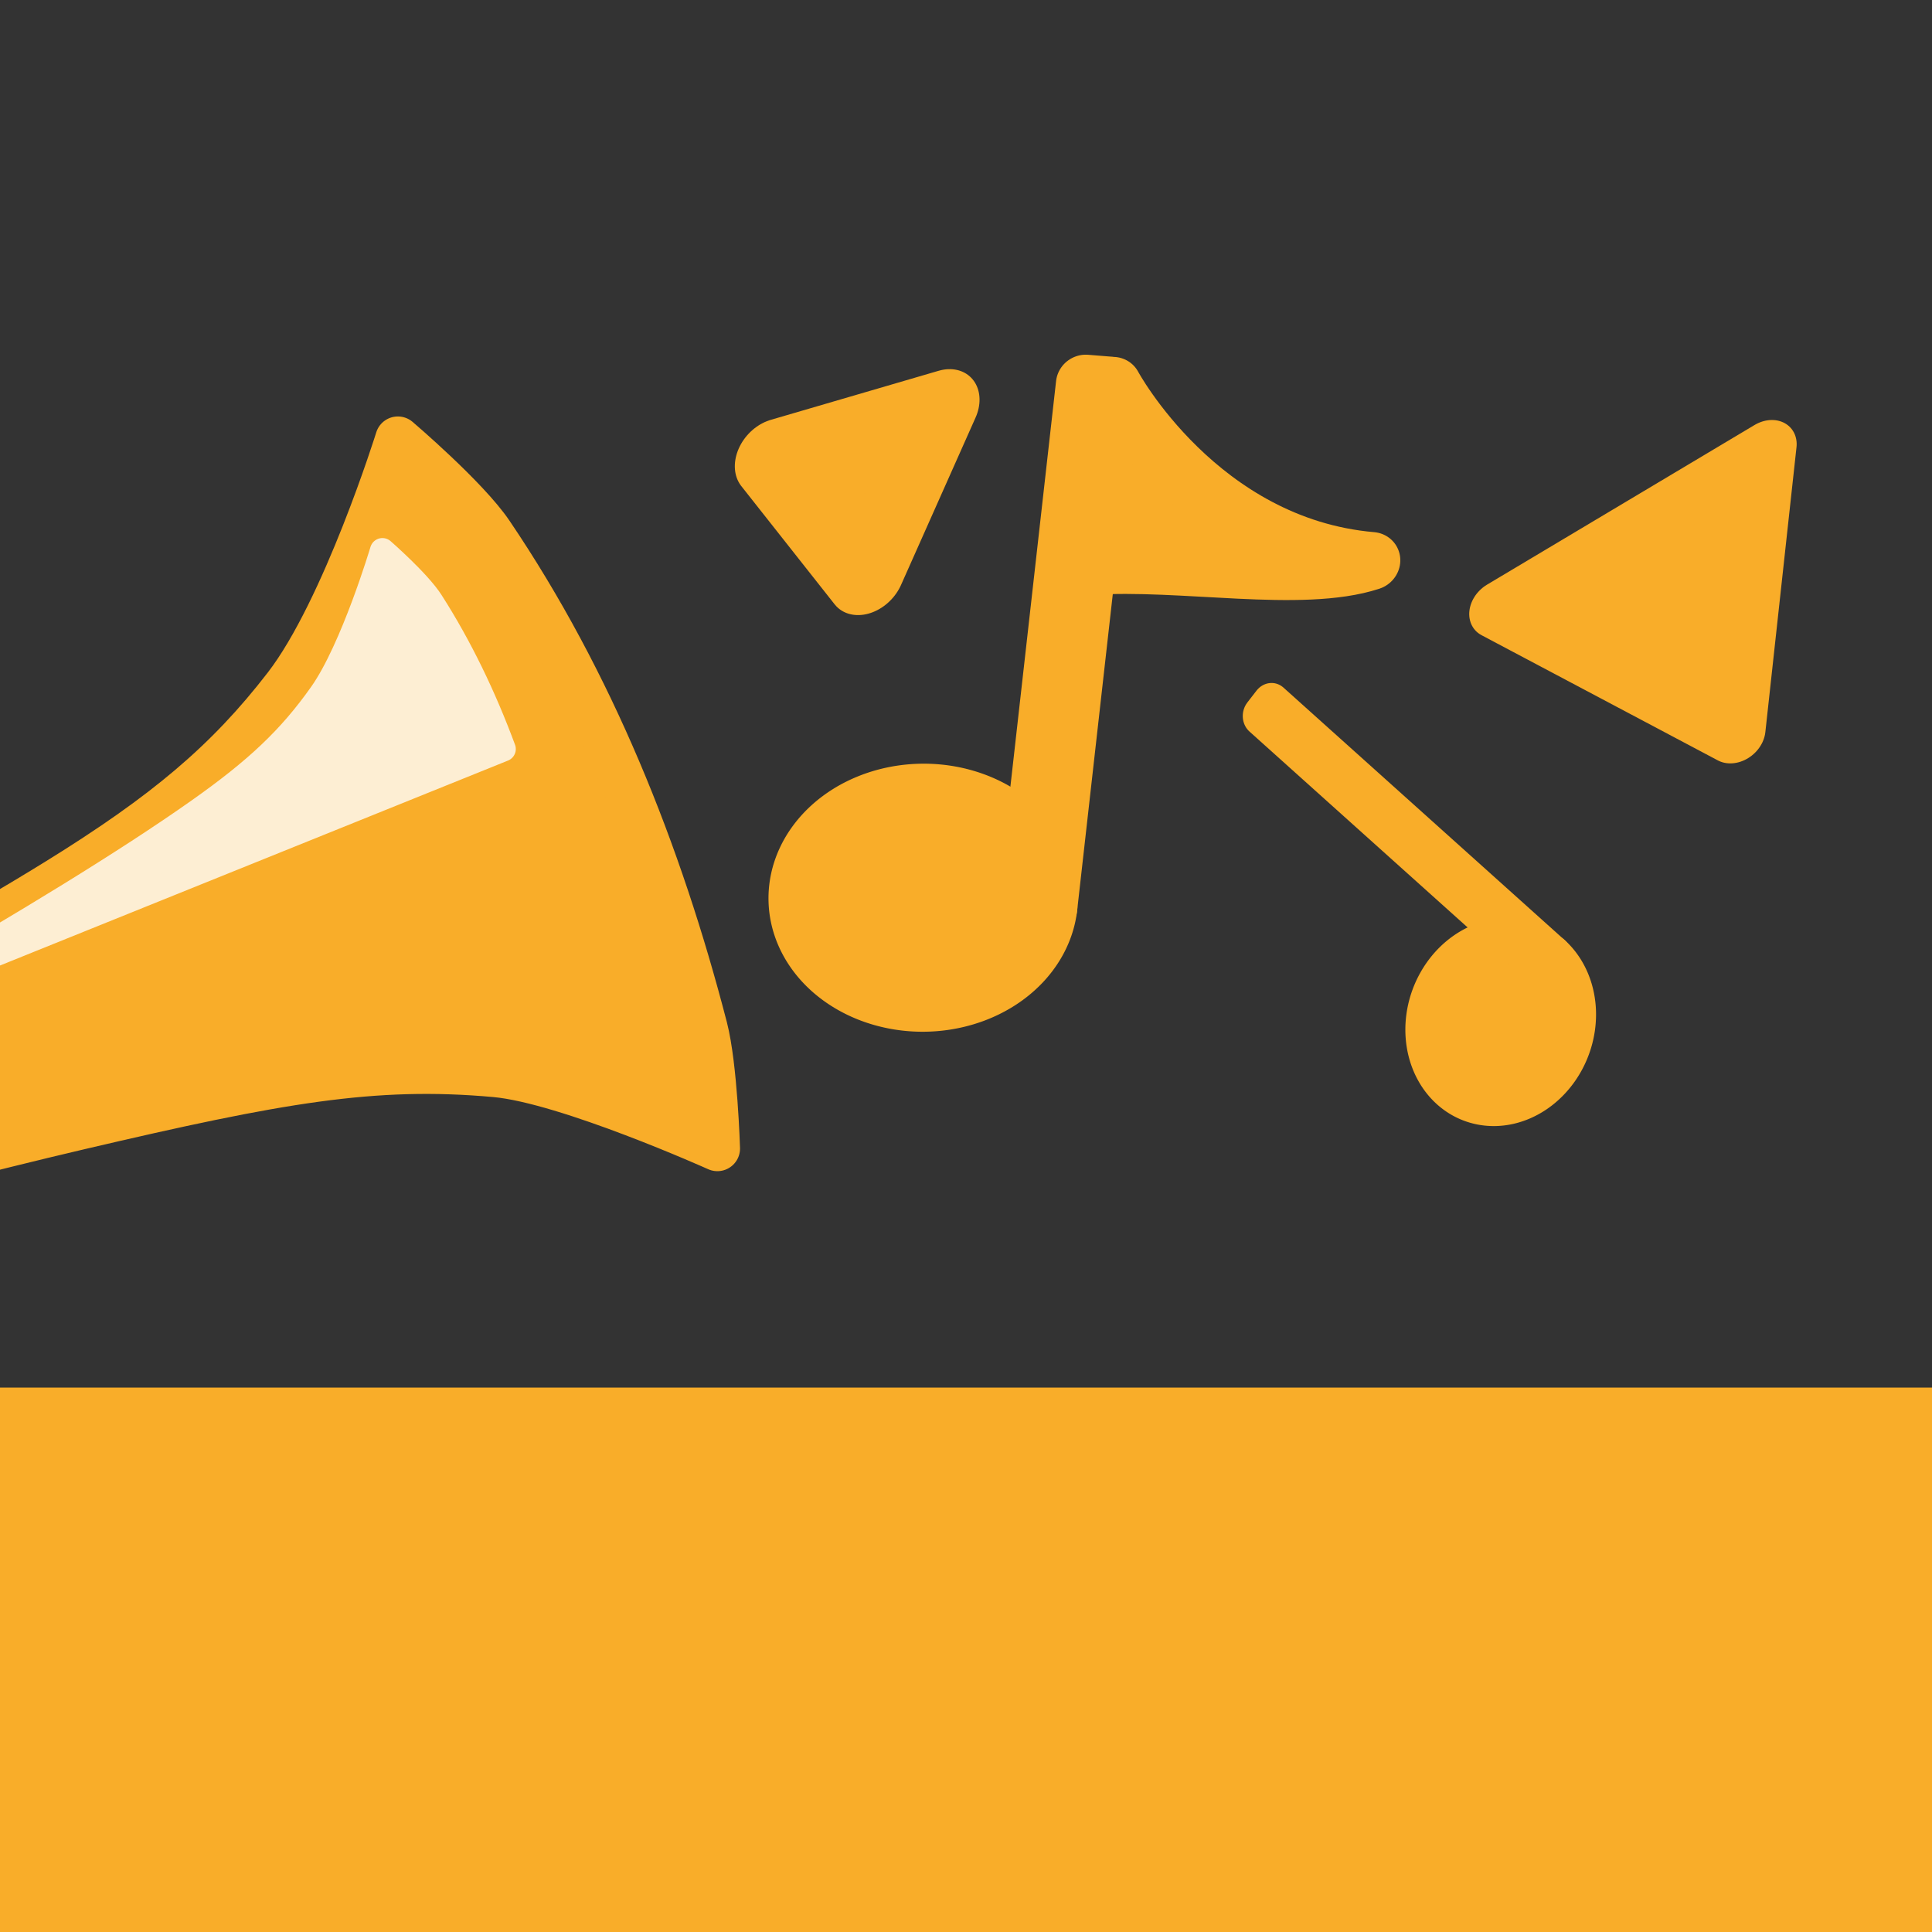 <?xml version="1.0" encoding="UTF-8" standalone="no"?>
<svg
   height="50"
   viewBox="0 -960 1000 1000"
   width="50"
   version="1.1"
   id="svg19"
   sodipodi:docname="IconMelody.svg"
   inkscape:export-filename="..\..\..\mainroot\project files\code\NSF code\refactored\media\sensor.svg"
   inkscape:export-xdpi="96"
   inkscape:export-ydpi="96"
   inkscape:version="1.2.2 (b0a8486, 2022-12-01)"
   xmlns:inkscape="http://www.inkscape.org/namespaces/inkscape"
   xmlns:sodipodi="http://sodipodi.sourceforge.net/DTD/sodipodi-0.dtd"
   xmlns="http://www.w3.org/2000/svg"
   xmlns:svg="http://www.w3.org/2000/svg">
  <rect x="0" y="-960" width="1000" height="1000" fill="#333333" stroke="none"/>
  <defs
     id="defs23" />
  <sodipodi:namedview
     id="namedview21"
     pagecolor="#ffffff"
     bordercolor="#000000"
     borderopacity="0.25"
     inkscape:showpageshadow="2"
     inkscape:pageopacity="0.0"
     inkscape:pagecheckerboard="0"
     inkscape:deskcolor="#d1d1d1"
     showgrid="false"
     inkscape:zoom="8.9221297"
     inkscape:cx="22.528253"
     inkscape:cy="30.766197"
     inkscape:window-width="1293"
     inkscape:window-height="835"
     inkscape:window-x="0"
     inkscape:window-y="37"
     inkscape:window-maximized="0"
     inkscape:current-layer="svg19" />
  <path
     style="fill:#f9ad29;fill-opacity:1;stroke:#f9ad29;stroke-width:23.437;stroke-linejoin:round;stroke-dasharray:none;stroke-opacity:1"
     d="m 256.427,-403.831 c 37.169,3.36 114.892,38.307 114.892,38.307 0,0 -1.294,-42.598 -6.444,-62.477 -23.557,-90.92 -58.7,-178.829 -110.875,-255.93 -12.597,-18.615 -48.063,-48.792 -48.063,-48.792 0,0 -27.547,88.439 -58.008,127.925 -30.378,39.379 -62.569,66.288 -118.287,100.746 -182.298,112.741 -573.707,289.503 -573.707,289.503 0,0 389.668,-116.268 585.307,-162.078 102.33,-23.961 151.834,-32.93 215.184,-27.203 z"
     id="path77547"
     sodipodi:nodetypes="scaacascss" />
  <path
     id="path77547-0"
     style="fill:#fdeed3;fill-opacity:1;stroke:#fdeed3;stroke-width:12.868;stroke-linejoin:round;stroke-dasharray:none;stroke-opacity:1"
     d="m 197.927,-675.068 c 0,0 -15.18,51.001 -31.593,74.244 -16.369,23.18 -33.619,39.318 -63.398,60.36 -38.005,26.855 -92.911,60.03 -145.799,90.566 L 260.544,-572.303 c -9.996,-26.939 -22.3,-52.636 -37.431,-76.281 -6.563,-10.256 -25.186,-26.484 -25.186,-26.484 z" />
  <g
     id="g96721-6-3"
     transform="matrix(16.988,-21.918,19.812,17.791,9.435,-122.975)"
     style="fill:#f9ad29;fill-opacity:1;stroke:#f9ad29;stroke-opacity:1"
     clip-path="none">
    <path
       style="fill:#f9ad29;fill-opacity:1;stroke:#f9ad29;stroke-width:0.772;stroke-linejoin:round;stroke-dasharray:none;stroke-opacity:1"
       id="path94400-6-5"
       sodipodi:type="arc"
       sodipodi:cx="26.822189"
       sodipodi:cy="15.732291"
       sodipodi:rx="1.5559835"
       sodipodi:ry="1.4665335"
       sodipodi:start="0"
       sodipodi:end="6.0688543"
       sodipodi:arc-type="slice"
       d="m 28.378,15.732 a 1.556,1.467 0 0 1 -1.473,1.464 1.556,1.467 0 0 1 -1.63,-1.308 1.556,1.467 0 0 1 1.298,-1.604 1.556,1.467 0 0 1 1.769,1.136 l -1.52,0.312 z" />
    <rect
       style="fill:#f9ad29;fill-opacity:1;stroke:#f9ad29;stroke-width:0.758;stroke-linejoin:round;stroke-dasharray:none;stroke-opacity:1"
       id="rect94402-8-8"
       width="0.279"
       height="7.348"
       x="28.105"
       y="8.392" />
  </g>
  <g
     id="g96733"
     transform="matrix(40.549,3.282,-4.514,40.072,-1150.266,-1632.267)"
     style="fill:#f9ad29;fill-opacity:1;stroke:#f9ad29;stroke-opacity:1"
     clip-path="none">
    <path
       style="fill:#f9ad29;fill-opacity:1;stroke:#f9ad29;stroke-width:0.749;stroke-linejoin:round;stroke-dasharray:none;stroke-opacity:1"
       id="path94400-8-60"
       sodipodi:type="arc"
       sodipodi:cx="42.91901"
       sodipodi:cy="24.857306"
       sodipodi:rx="1.5909058"
       sodipodi:ry="1.3492374"
       sodipodi:start="0"
       sodipodi:end="6.0688543"
       sodipodi:arc-type="slice"
       d="m 44.51,24.857 a 1.591,1.349 0 0 1 -1.506,1.347 1.591,1.349 0 0 1 -1.667,-1.203 1.591,1.349 0 0 1 1.327,-1.476 1.591,1.349 0 0 1 1.809,1.045 l -1.555,0.287 z" />
    <rect
       style="fill:#f9ad29;fill-opacity:1;stroke:#f9ad29;stroke-width:0.735;stroke-linejoin:round;stroke-dasharray:none;stroke-opacity:1"
       id="rect94402-3-0"
       width="0.286"
       height="6.76"
       x="44.231"
       y="18.104" />
    <path
       style="fill:#f9ad29;fill-opacity:1;stroke:#f9ad29;stroke-width:0.749;stroke-linejoin:round;stroke-dasharray:none;stroke-opacity:1"
       d="m 44.578,18.111 c 0,0 1.315,1.962 3.523,1.974 -0.836,0.358 -2.383,0.177 -3.523,0.35 z"
       id="path94533"
       sodipodi:nodetypes="cccc" />
  </g>
  <path
     sodipodi:type="star"
     style="fill:#f9ad29;fill-opacity:1;stroke:#f9ad29;stroke-width:1.039;stroke-linejoin:round;stroke-dasharray:none;stroke-opacity:1"
     id="path95261-4"
     inkscape:flatsided="true"
     sodipodi:sides="3"
     sodipodi:cx="13.361458"
     sodipodi:cy="7.8713541"
     sodipodi:r1="1.3129572"
     sodipodi:r2="0.93661189"
     sodipodi:arg1="0.71409069"
     sodipodi:arg2="1.7612882"
     inkscape:rounded="0"
     inkscape:randomized="0"
     d="M 14.354,8.731 12.121,8.301 13.61,6.582 Z"
     inkscape:transform-center-x="-0.32449975"
     inkscape:transform-center-y="14.413901"
     transform="matrix(-37.05,18.063,-9.657,-34.739,1016.365,-679.161)"
     clip-path="none" />
  <path
     sodipodi:type="star"
     style="fill:#f9ad29;fill-opacity:1;stroke:#f9ad29;stroke-width:1.039;stroke-linejoin:round;stroke-dasharray:none;stroke-opacity:1"
     id="path95261-8"
     inkscape:flatsided="true"
     sodipodi:sides="3"
     sodipodi:cx="13.361458"
     sodipodi:cy="7.8713541"
     sodipodi:r1="1.3129572"
     sodipodi:r2="0.93661189"
     sodipodi:arg1="0.71409069"
     sodipodi:arg2="1.7612882"
     inkscape:rounded="0"
     inkscape:randomized="0"
     d="M 14.354,8.731 12.121,8.301 13.61,6.582 Z"
     inkscape:transform-center-x="-1.4163628"
     inkscape:transform-center-y="2.3095197"
     transform="matrix(12.823,-17.423,14.718,9.234,301.933,508.038)"
     clip-path="none" />
  <path
     sodipodi:type="star"
     style="fill:#f9ad29;fill-opacity:1;stroke:#f9ad29;stroke-width:1.039;stroke-linejoin:round;stroke-dasharray:none;stroke-opacity:1"
     id="path95263-8"
     inkscape:flatsided="true"
     sodipodi:sides="3"
     sodipodi:cx="20.439062"
     sodipodi:cy="5.2916665"
     sodipodi:r1="2.928401"
     sodipodi:r2="1.4642005"
     sodipodi:arg1="-0.32175055"
     sodipodi:arg2="0.725447"
     inkscape:rounded="0"
     inkscape:randomized="0"
     d="M 23.217,4.366 19.852,8.161 18.248,3.349 Z"
     inkscape:transform-center-x="25.925732"
     inkscape:transform-center-y="-20.454285"
     transform="matrix(2.839,28.076,-29.721,7.813,962.171,-1265.963)"
     clip-path="none" />
  <rect
     style="fill:#f9ad29;fill-opacity:1;stroke:#f9ad29;stroke-width:52;stroke-linecap:round;stroke-linejoin:round;stroke-opacity:1"
     id="rect209059"
     width="1210.473"
     height="421.424"
     x="-96.39"
     y="-215.783" />
</svg>
